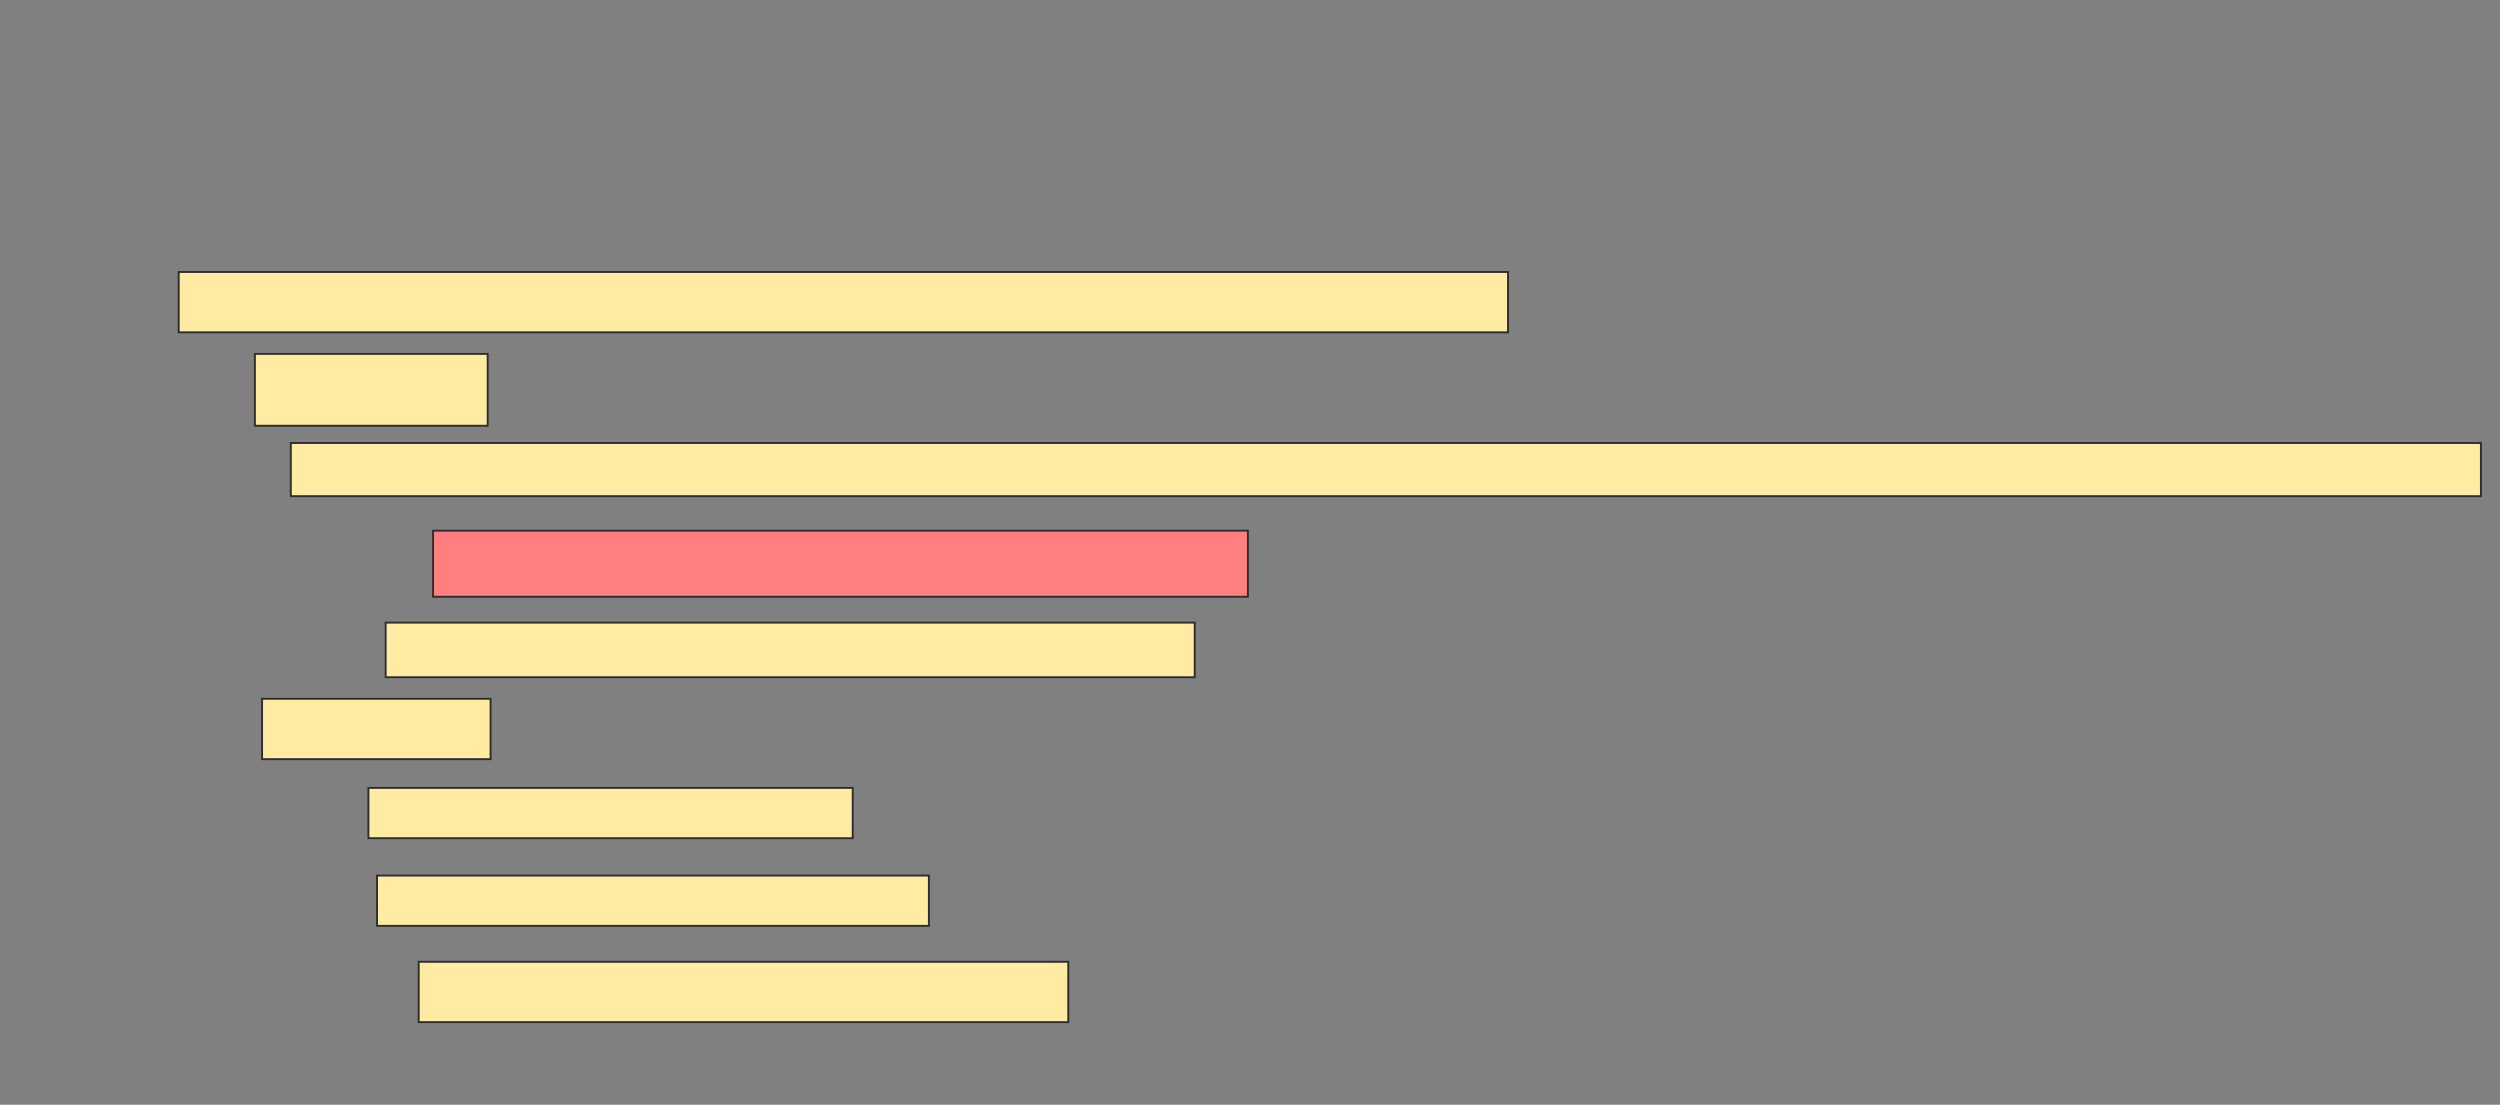 <svg height="578" width="1308" xmlns="http://www.w3.org/2000/svg"><rect width="100%" height="100%" fill="#808080" stroke="none"/><g stroke="#2d2d2d"><path d="m93.504 142.301h695.489v31.579h-695.489z" fill="#ffeba2"/><path d="m133.353 185.158h121.805v37.594h-121.805z" fill="#ffeba2"/><path d="m152.15 231.774h1145.865v27.82h-1145.865z" fill="#ffeba2"/><path d="m226.586 277.639h426.316v34.586h-426.316z" fill="#ff7e7e"/><g fill="#ffeba2"><path d="m201.774 325.759h423.308v28.571h-423.308z"/><path d="m137.113 365.609h119.549v31.579h-119.549z"/><path d="m192.752 412.226h253.383v26.316h-253.383z"/><path d="m197.263 458.09h288.722v26.316h-288.722z"/><path d="m219.068 503.203h339.85v31.579h-339.85z"/></g></g></svg>